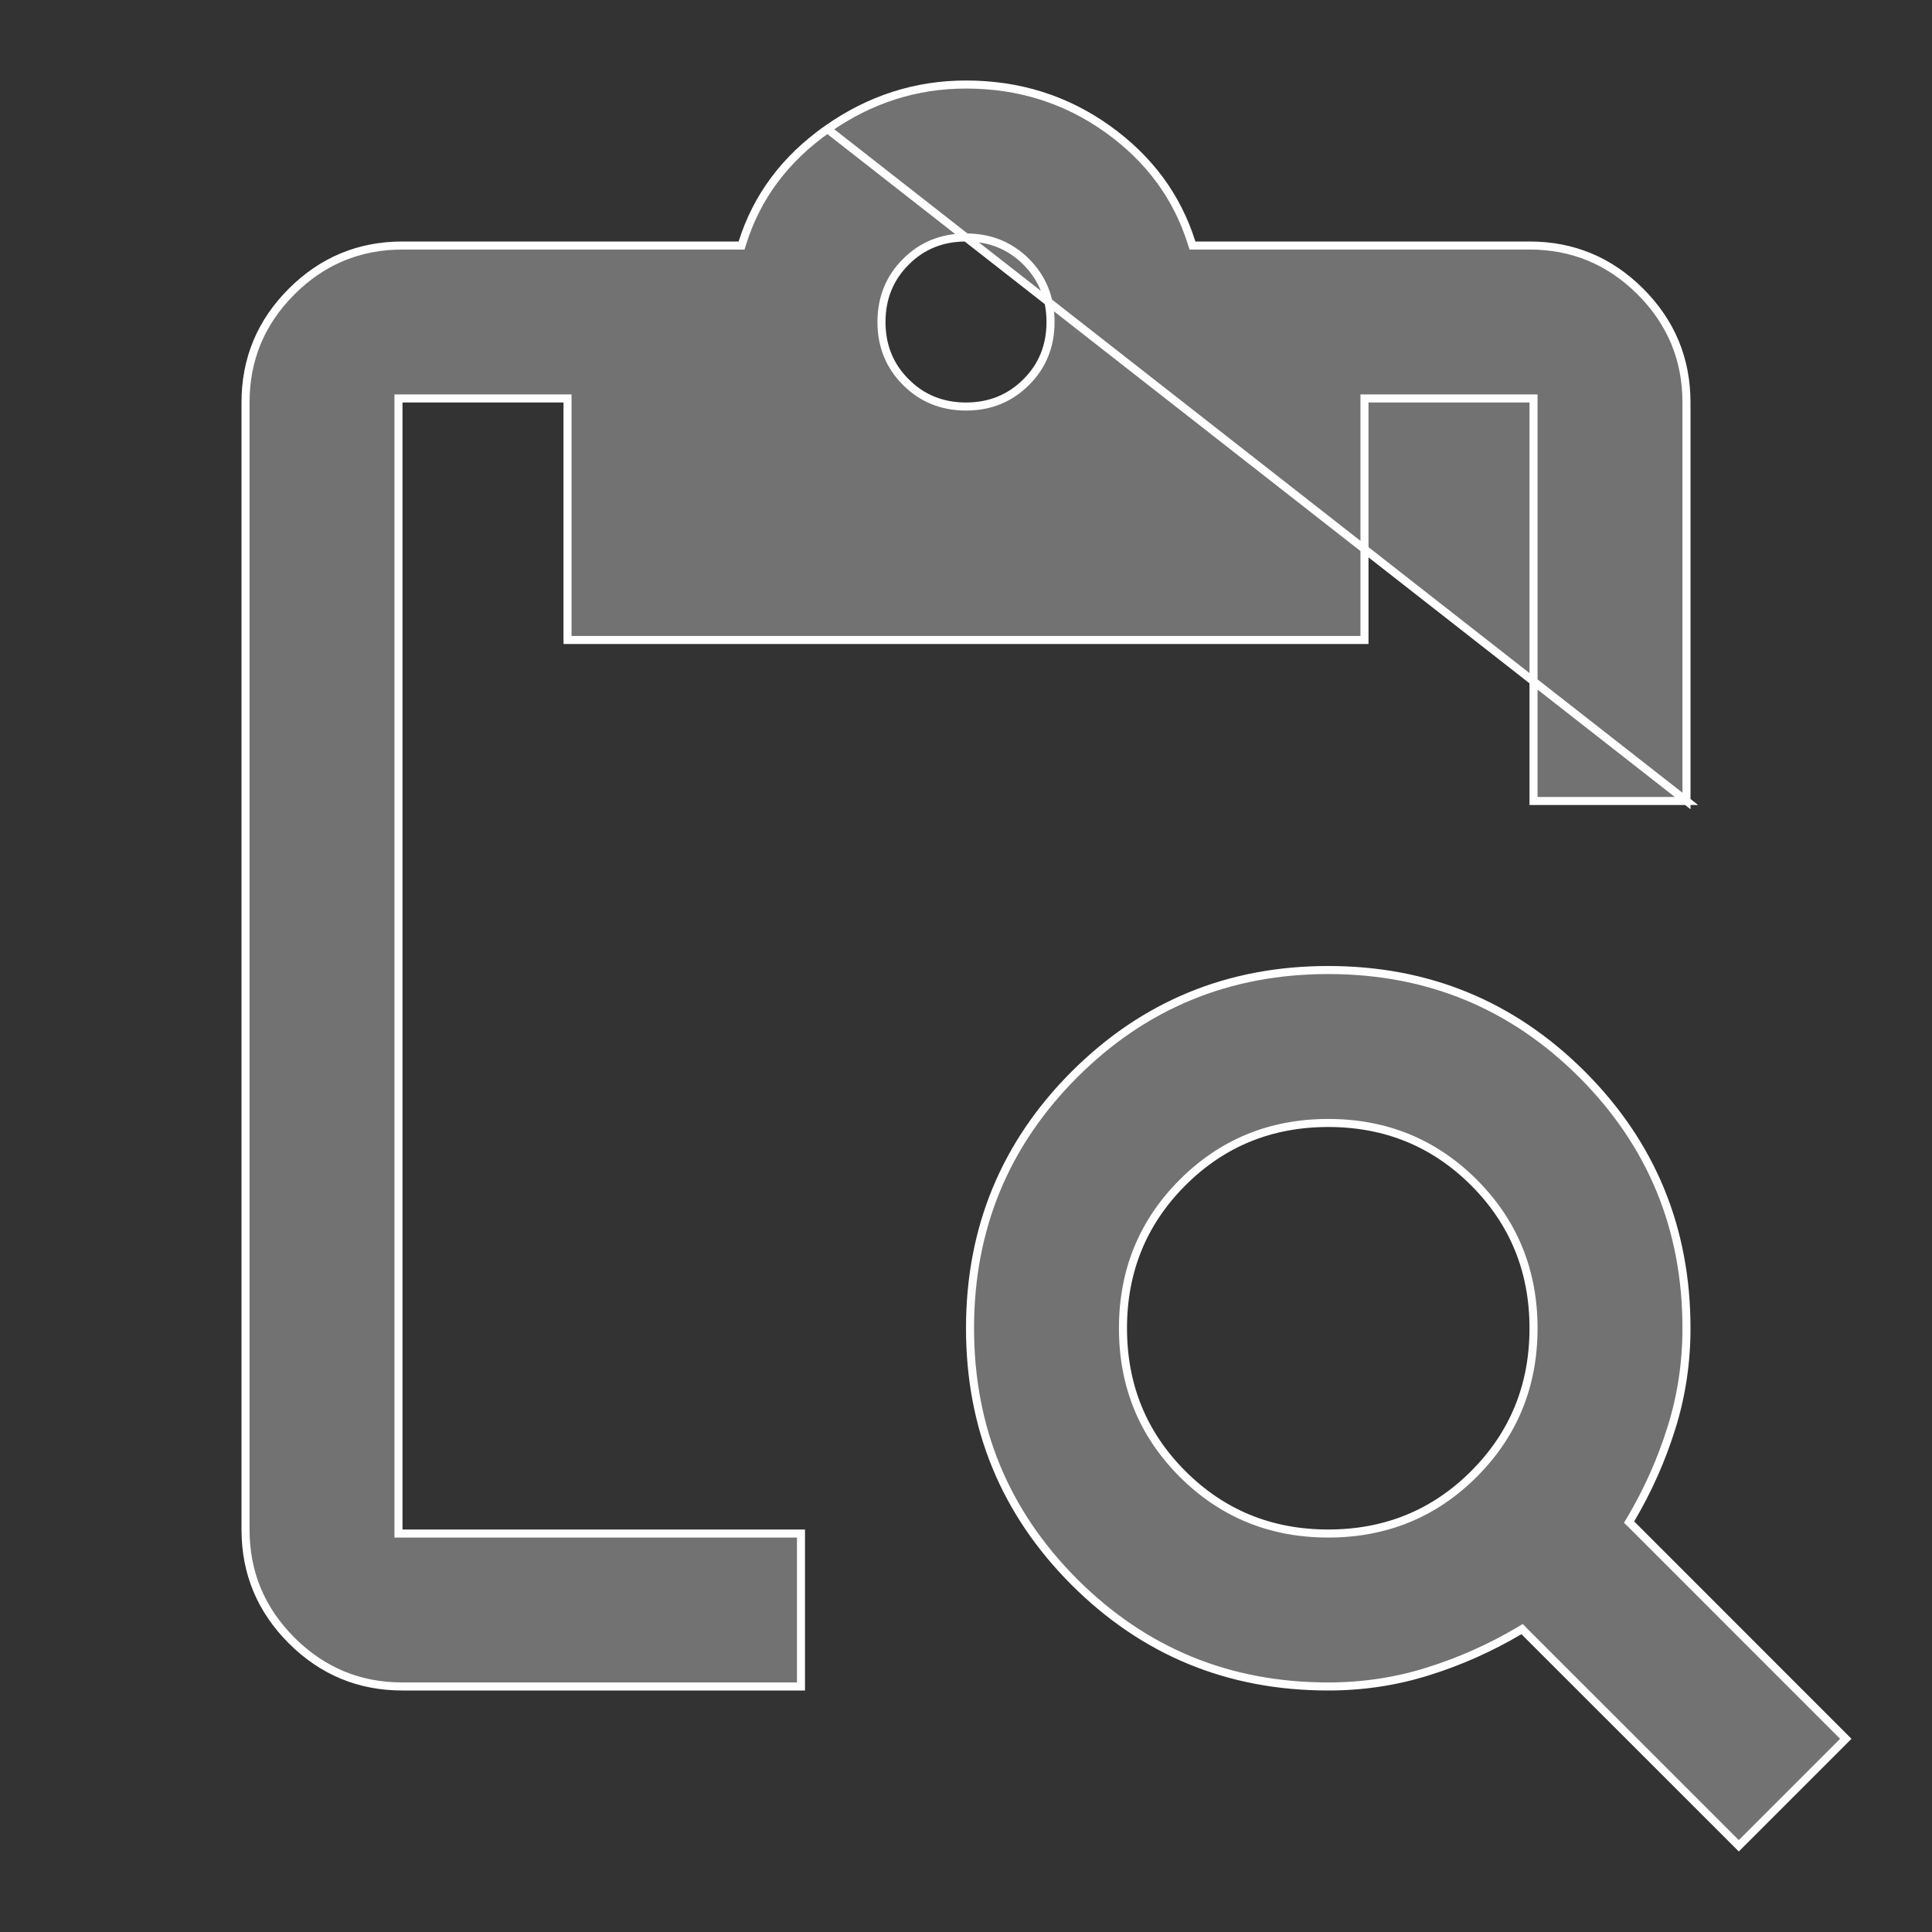 <svg width="24" height="24" viewBox="0 0 24 24" fill="none" xmlns="http://www.w3.org/2000/svg">
<rect x="0" y="0" width="24" height="24" fill="#333333" stroke="none"/>
<mask id="mask0_276_1791" style="mask-type:alpha" maskUnits="userSpaceOnUse" x="0" y="0" width="24" height="24">
<rect width="24" height="24" fill="#D9D9D9"/>
</mask>
<g mask="url(#mask0_276_1791)">
<path d="M20.95 9.95V5C20.95 4.463 20.76 4.005 20.378 3.622C19.995 3.24 19.537 3.05 19 3.05H14.85H14.813L14.802 3.015C14.622 2.443 14.275 1.972 13.759 1.603C13.242 1.234 12.657 1.05 12 1.05C11.377 1.05 10.804 1.234 10.279 1.603L20.95 9.95ZM20.95 9.95H19.05V5V4.95H19H17H16.95V5V7.95H7.05V5V4.95H7H5H4.95V5V19V19.05H5H9.95V20.95H5C4.463 20.95 4.005 20.76 3.622 20.378C3.24 19.995 3.05 19.537 3.05 19V5C3.05 4.463 3.24 4.005 3.622 3.622C4.005 3.24 4.463 3.05 5 3.05H9.175H9.212L9.223 3.015C9.403 2.443 9.754 1.972 10.279 1.603L20.95 9.95ZM20.265 18.935L22.929 21.6L21.6 22.929L18.935 20.265L18.908 20.237L18.875 20.257C18.511 20.472 18.131 20.641 17.735 20.764L17.735 20.764C17.34 20.888 16.928 20.95 16.5 20.95C15.263 20.95 14.213 20.518 13.347 19.653C12.482 18.787 12.05 17.737 12.05 16.5C12.05 15.263 12.482 14.213 13.347 13.347C14.213 12.482 15.263 12.05 16.5 12.05C17.737 12.05 18.787 12.482 19.653 13.347C20.518 14.213 20.95 15.263 20.95 16.5C20.95 16.928 20.888 17.34 20.764 17.735L20.764 17.735C20.641 18.131 20.472 18.511 20.257 18.875L20.237 18.908L20.265 18.935ZM12.748 3.252L12.748 3.252C12.546 3.05 12.296 2.95 12 2.95C11.704 2.95 11.454 3.05 11.253 3.252C11.051 3.453 10.95 3.704 10.95 4C10.95 4.296 11.051 4.546 11.253 4.747C11.454 4.949 11.704 5.05 12 5.05C12.296 5.05 12.546 4.949 12.748 4.747C12.95 4.546 13.05 4.296 13.05 4C13.05 3.704 12.95 3.454 12.748 3.252ZM16.5 19.05C17.213 19.05 17.817 18.803 18.31 18.31C18.803 17.817 19.05 17.213 19.05 16.5C19.05 15.787 18.803 15.183 18.31 14.69C17.817 14.197 17.213 13.95 16.5 13.95C15.787 13.95 15.183 14.197 14.69 14.69C14.197 15.183 13.95 15.787 13.95 16.5C13.95 17.213 14.197 17.817 14.69 18.31C15.183 18.803 15.787 19.05 16.5 19.05Z" fill="#727272" stroke="white" stroke-width="0.1"/>
</g>
</svg>
